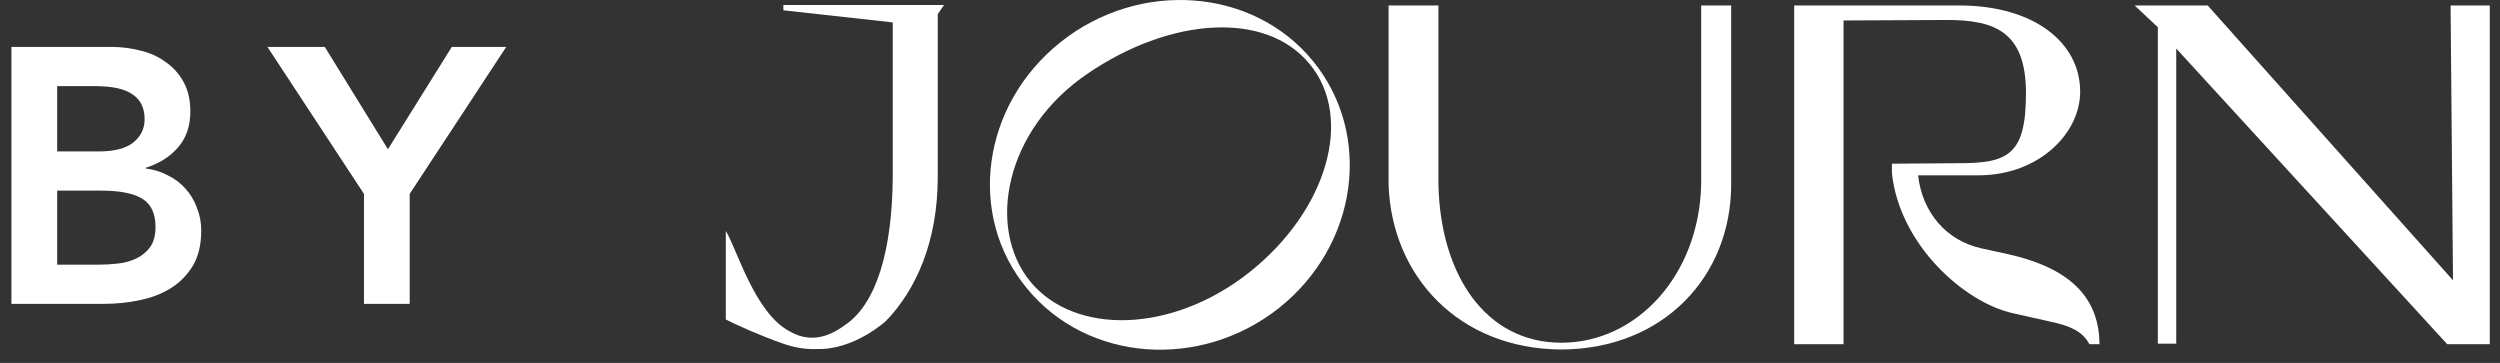 <svg width="124" height="18" viewBox="0 0 124 18" fill="none" xmlns="http://www.w3.org/2000/svg">
<rect x="0" y="0" width="124" height="18" fill="#333333" stroke="none"/>
<path d="M0.567 2.327H5.535C6.015 2.327 6.489 2.387 6.957 2.507C7.425 2.615 7.839 2.801 8.199 3.065C8.571 3.317 8.871 3.647 9.099 4.055C9.327 4.463 9.441 4.955 9.441 5.531C9.441 6.251 9.237 6.845 8.829 7.313C8.421 7.781 7.887 8.117 7.227 8.321V8.357C7.623 8.405 7.989 8.519 8.325 8.699C8.673 8.867 8.967 9.089 9.207 9.365C9.447 9.629 9.633 9.941 9.765 10.301C9.909 10.649 9.981 11.027 9.981 11.435C9.981 12.131 9.843 12.713 9.567 13.181C9.291 13.637 8.925 14.009 8.469 14.297C8.025 14.573 7.509 14.771 6.921 14.891C6.345 15.011 5.757 15.071 5.157 15.071H0.567V2.327ZM2.835 7.511H4.905C5.661 7.511 6.225 7.367 6.597 7.079C6.981 6.779 7.173 6.389 7.173 5.909C7.173 5.357 6.975 4.949 6.579 4.685C6.195 4.409 5.571 4.271 4.707 4.271H2.835V7.511ZM2.835 13.127H4.923C5.211 13.127 5.517 13.109 5.841 13.073C6.177 13.037 6.483 12.953 6.759 12.821C7.035 12.689 7.263 12.503 7.443 12.263C7.623 12.011 7.713 11.675 7.713 11.255C7.713 10.583 7.491 10.115 7.047 9.851C6.615 9.587 5.937 9.455 5.013 9.455H2.835V13.127Z" fill="white"/>
<path d="M18.053 9.617L13.265 2.327H16.109L19.241 7.403L22.409 2.327H25.109L20.321 9.617V15.071H18.053V9.617Z" fill="white"/>
<path d="M46.512 0.703L46.824 0.247H38.856V0.511L44.28 1.111V8.791C44.256 12.367 43.488 15.055 41.928 16.111C41.496 16.423 40.44 17.167 39.192 16.447C37.44 15.559 36.552 12.343 36 11.455V15.847C36.408 16.063 37.8 16.687 38.784 17.023C39.432 17.263 40.032 17.335 40.536 17.311C42.384 17.359 43.944 15.919 43.944 15.919C45.432 14.383 46.512 11.983 46.512 8.791V0.703Z" fill="white"/>
<path d="M65.126 3.031C62.15 -0.617 56.51 -1.025 52.598 2.095C48.686 5.215 47.942 10.687 50.942 14.311C53.942 17.959 59.534 18.367 63.446 15.271C67.358 12.151 68.102 6.679 65.126 3.031ZM61.982 13.495C58.142 16.543 53.318 16.639 51.11 13.975C48.902 11.287 49.862 6.415 53.942 3.655C57.974 0.895 62.75 0.487 64.958 3.175C67.166 5.839 65.822 10.447 61.982 13.495Z" fill="white"/>
<path d="M85.866 9.151V0.271H84.378V9.151C84.282 13.615 81.21 16.999 77.442 16.999C73.674 16.999 71.442 13.615 71.346 9.151V0.271H68.874V9.151C69.018 13.687 72.354 17.311 77.442 17.335C82.53 17.311 85.866 13.687 85.866 9.151Z" fill="white"/>
<path d="M103.176 4.543C103.176 2.119 100.896 0.271 97.176 0.271H88.992V17.071H91.44V1.015L96.576 0.991C98.928 0.991 100.488 1.567 100.488 4.615C100.488 7.687 99.6 8.095 97.152 8.095L93.84 8.119V8.599C94.224 12.151 97.44 15.007 99.84 15.535L101.76 15.967C102.648 16.159 103.296 16.423 103.632 17.071H104.136C104.112 14.935 102.912 13.351 99.6 12.607L98.28 12.319C96.552 11.935 95.352 10.567 95.136 8.695H98.208C101.088 8.671 103.176 6.655 103.176 4.543Z" fill="white"/>
<path d="M123.493 0.271H121.549L121.669 13.903L109.501 0.271H105.877L107.029 1.351V17.047H107.941V2.407L121.381 17.071H123.493V0.271Z" fill="white"/>
</svg>
